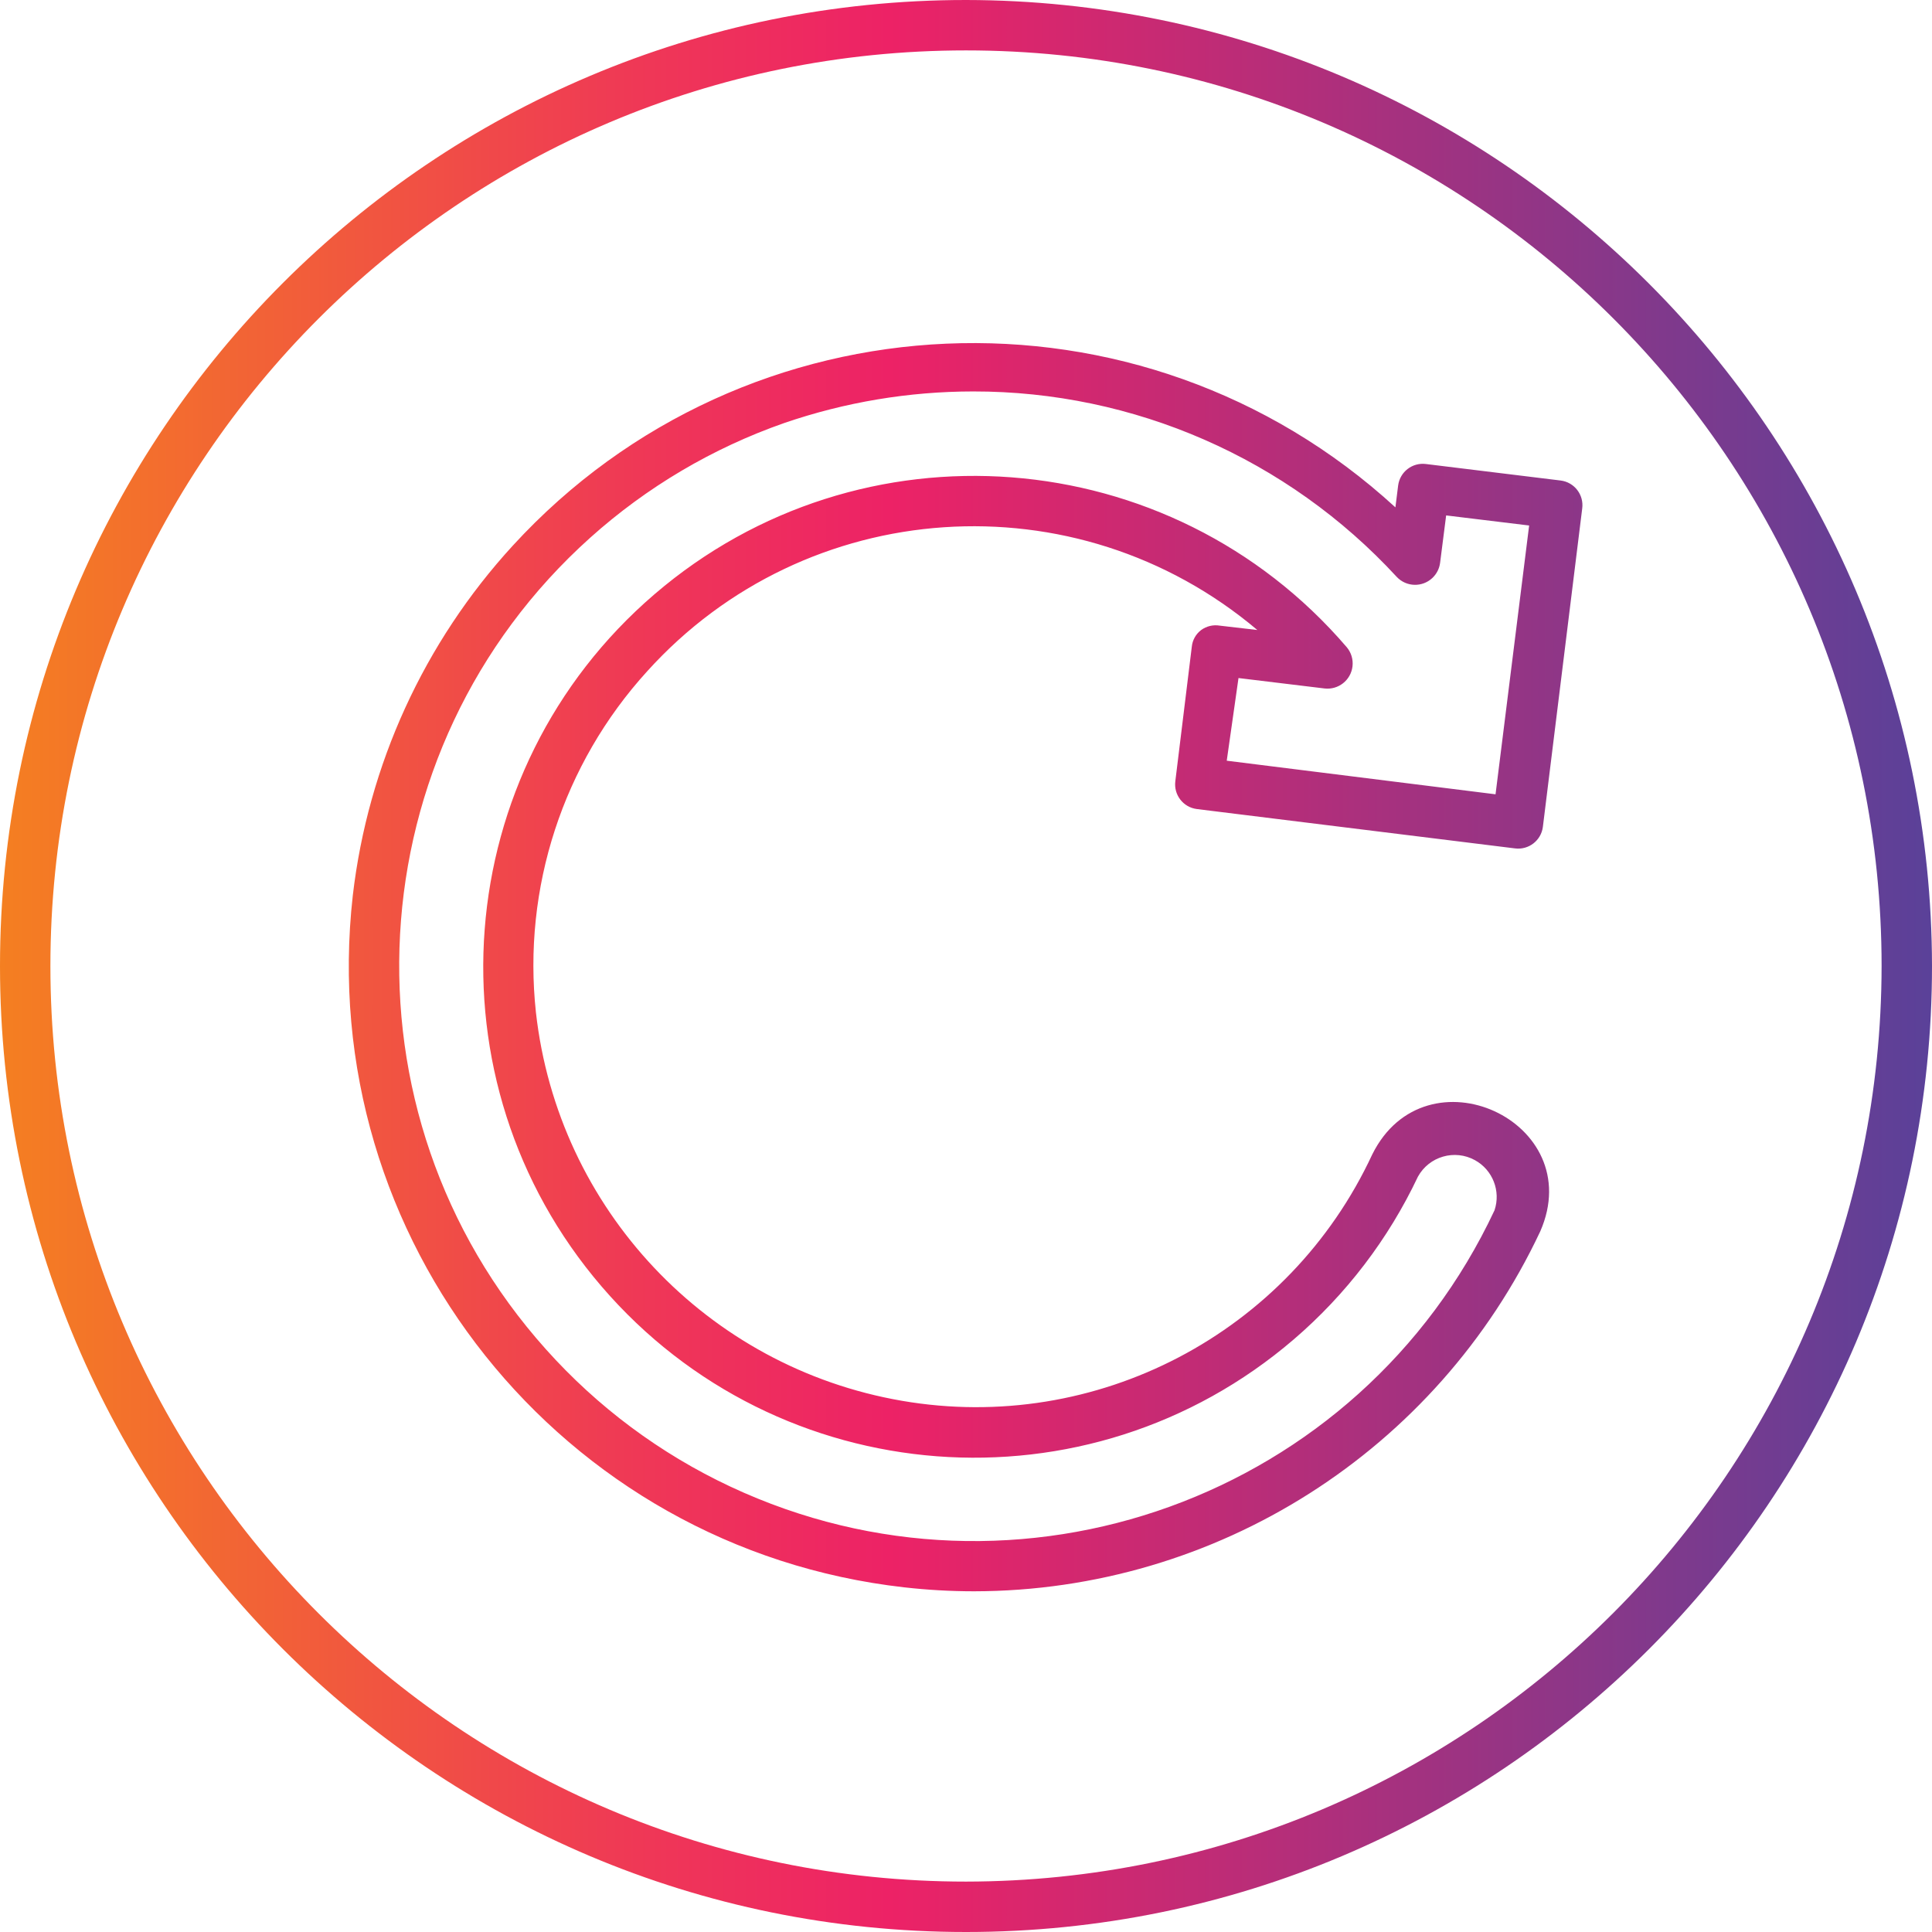 <?xml version="1.0" encoding="UTF-8"?>
<!-- Generator: Adobe Illustrator 24.3.0, SVG Export Plug-In . SVG Version: 6.00 Build 0)  -->
<svg xmlns="http://www.w3.org/2000/svg" xmlns:xlink="http://www.w3.org/1999/xlink" version="1.1" id="Capa_1" x="0px" y="0px" viewBox="0 0 460 460" style="enable-background:new 0 0 460 460;" xml:space="preserve" width="512" height="512">
<g>
	<g id="Layer_59">
		
			<linearGradient id="SVGID_1_" gradientUnits="userSpaceOnUse" x1="-66.5" y1="575.375" x2="-9" y2="575.375" gradientTransform="matrix(8 0 0 -8 532 4833)">
			<stop offset="0" style="stop-color:#F47F21"/>
			<stop offset="0.07" style="stop-color:#F3702C"/>
			<stop offset="0.33" style="stop-color:#EF3856"/>
			<stop offset="0.46" style="stop-color:#ED2266"/>
			<stop offset="1" style="stop-color:#5A4199"/>
		</linearGradient>
		<path style="fill:url(#SVGID_1_);" d="M286,150c-1.275,0.959-2.088,2.411-2.24,4l-3.92,32c-0.419,3.243,1.87,6.211,5.113,6.629    c0.029,0.004,0.058,0.007,0.087,0.011l75.68,9.36c3.243,0.419,6.211-1.87,6.629-5.113c0.004-0.029,0.007-0.058,0.011-0.087    l9.36-75.76c0.419-3.243-1.87-6.211-5.113-6.629c-0.029-0.004-0.058-0.007-0.087-0.011l-32-3.92    c-3.243-0.419-6.211,1.87-6.629,5.113c-0.004,0.029-0.007,0.058-0.011,0.087l-0.64,5.12    c-60.534-55.515-154.61-51.446-210.125,9.088C100.959,152.956,87.621,182.11,84,213.2    c-9.234,81.748,49.55,155.504,131.299,164.739c5.519,0.623,11.068,0.938,16.621,0.941c57.725-0.079,110.225-33.448,134.8-85.68    c11.52-26.24-27.28-44-40-18.32c-19.805,42.599-65.707,66.632-112,58.64c-46.384-8.005-81.895-45.701-87.12-92.48    c-3.207-29.61,6.434-59.174,26.48-81.2c37.849-41.921,102.123-46.274,145.28-9.84l-8.96-1.04    C288.853,148.702,287.268,149.077,286,150z M294.88,161.44l20.48,2.48c3.291,0.389,6.274-1.963,6.663-5.254    c0.196-1.654-0.305-3.316-1.383-4.586c-42.036-48.988-115.825-54.624-164.813-12.588s-54.624,115.825-12.588,164.813    s115.825,54.624,164.813,12.588c12.461-10.692,22.529-23.89,29.548-38.733c2.669-4.835,8.752-6.592,13.587-3.923    c4.224,2.331,6.181,7.347,4.653,11.923c-32.07,68.408-113.524,97.867-181.932,65.797c-16.688-7.823-31.623-18.938-43.908-32.677    c-50.457-56.293-45.726-142.832,10.567-193.289c13.436-12.044,29.122-21.312,46.153-27.271c14.47-4.967,29.661-7.508,44.96-7.52    c38.326-0.052,74.919,15.966,100.88,44.16c2.272,2.412,6.069,2.526,8.481,0.254c1.014-0.955,1.664-2.232,1.839-3.614l1.44-11.28    l19.76,2.4l-8,64l-64-8L294.88,161.44z M230,0C102.975,0,0,102.975,0,230s102.975,230,230,230s230-102.975,230-230    C459.824,103.048,356.952,0.176,230,0z M230,448c-120.398,0-218-97.602-218-218S109.602,12,230,12s218,97.602,218,218    C447.868,350.343,350.343,447.868,230,448z"/>
	</g>
</g>















</svg>
